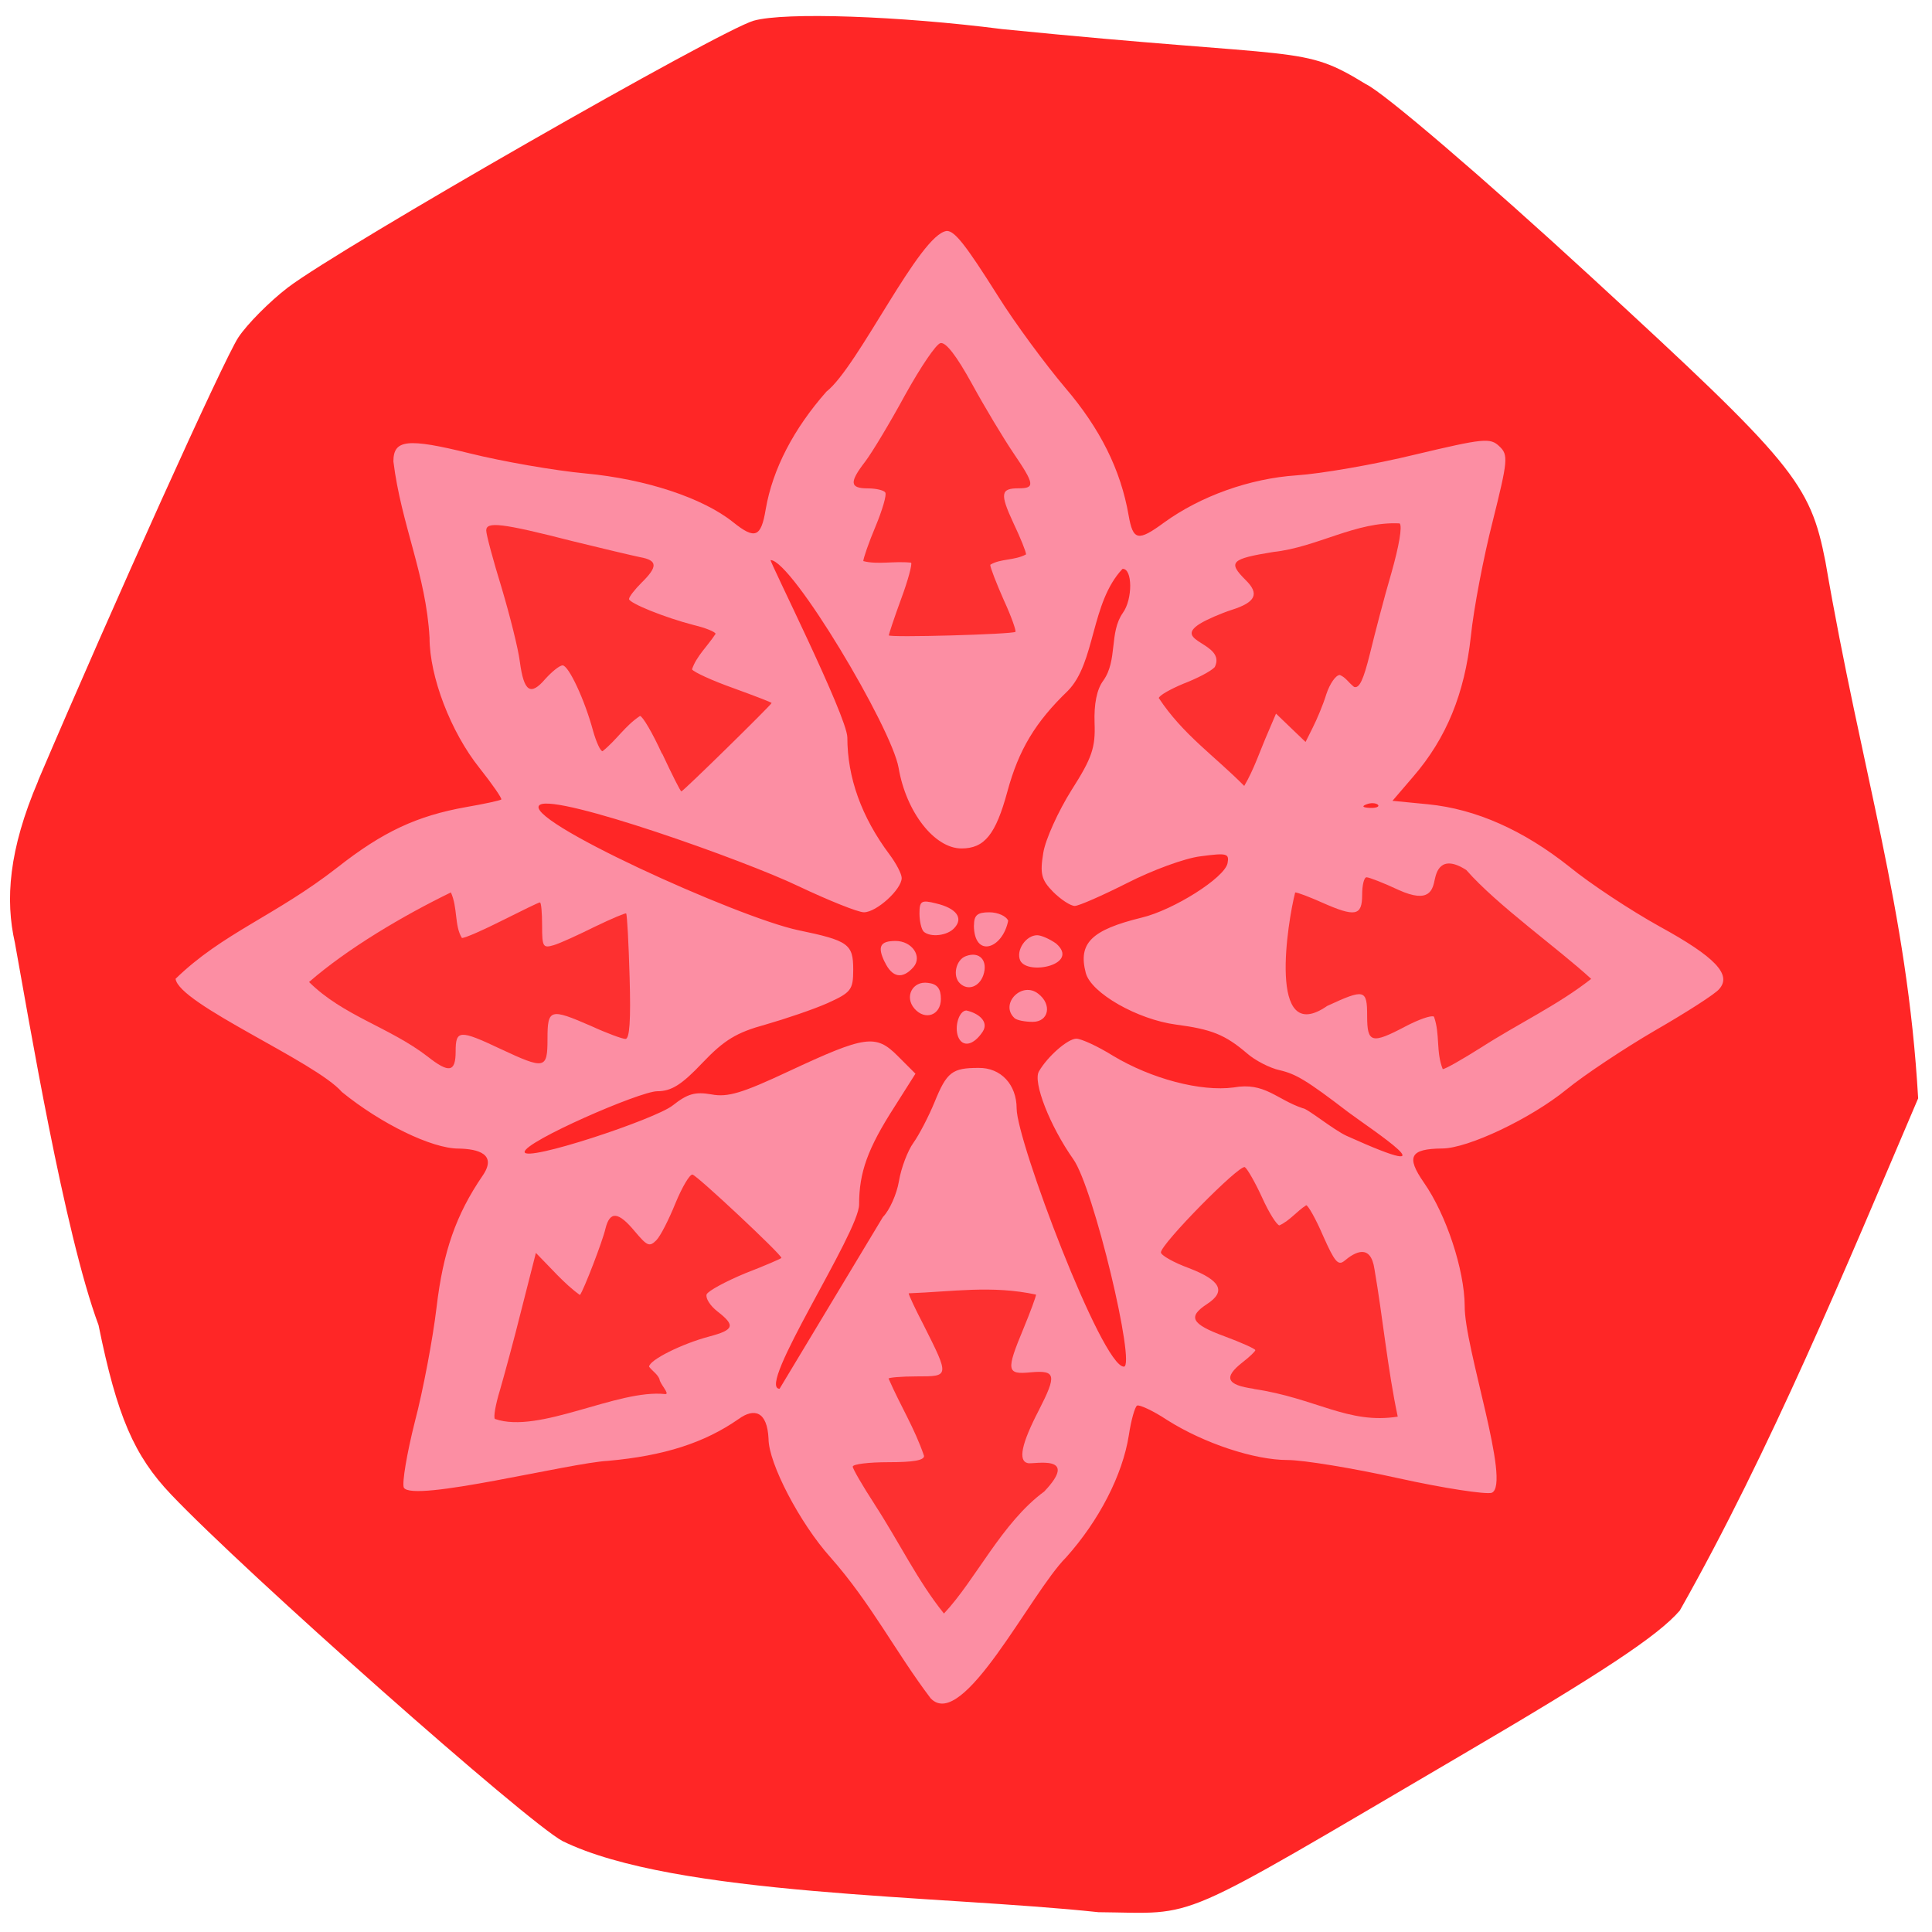 <svg xmlns="http://www.w3.org/2000/svg" viewBox="0 0 24 24"><path d="m 0.473 9.699 c 0.934 -2.191 2.309 -5.238 2.488 -5.508 c 0.109 -0.164 0.387 -0.445 0.617 -0.621 c 0.66 -0.5 5.367 -3.195 5.785 -3.313 c 0.387 -0.109 1.809 -0.059 3.09 0.105 c 3.789 0.379 3.703 0.187 4.516 0.684 c 0.223 0.105 1.477 1.18 2.789 2.387 c 2.523 2.32 2.727 2.566 2.918 3.543 c 0.453 2.641 1.016 4.301 1.152 6.668 c -0.898 2.105 -1.836 4.375 -2.961 6.363 c -0.27 0.313 -0.965 0.773 -2.734 1.809 c -3.617 2.121 -3.219 1.949 -4.488 1.938 c -1.973 -0.211 -5.258 -0.199 -6.656 -0.883 c -0.441 -0.234 -3.934 -3.328 -4.863 -4.305 c -0.461 -0.484 -0.672 -0.973 -0.902 -2.105 c -0.426 -1.145 -0.871 -3.828 -1.039 -4.75 c -0.121 -0.531 -0.078 -1.152 0.289 -2.01" fill="#ff2626"/><path d="m 11.563 21.1 c -0.441 -0.582 -0.742 -1.184 -1.25 -1.758 c -0.375 -0.418 -0.766 -1.164 -0.766 -1.469 c -0.016 -0.34 -0.176 -0.387 -0.371 -0.246 c -0.426 0.297 -0.926 0.457 -1.621 0.52 c -0.469 0.023 -2.438 0.523 -2.539 0.332 c -0.023 -0.063 0.039 -0.426 0.137 -0.816 c 0.102 -0.387 0.223 -1.027 0.27 -1.422 c 0.082 -0.695 0.242 -1.152 0.57 -1.633 c 0.188 -0.27 -0.051 -0.336 -0.297 -0.34 c -0.332 0 -0.965 -0.309 -1.449 -0.703 c -0.324 -0.375 -2.027 -1.094 -2.066 -1.406 c 0.586 -0.57 1.238 -0.781 2.01 -1.383 c 0.566 -0.445 0.988 -0.641 1.598 -0.75 c 0.227 -0.039 0.422 -0.082 0.438 -0.094 c 0.012 -0.012 -0.109 -0.188 -0.27 -0.391 c -0.359 -0.449 -0.621 -1.137 -0.621 -1.617 c -0.043 -0.785 -0.352 -1.406 -0.449 -2.191 c 0 -0.273 0.172 -0.293 0.945 -0.102 c 0.41 0.102 1.059 0.215 1.438 0.25 c 0.754 0.07 1.461 0.305 1.836 0.605 c 0.273 0.219 0.348 0.191 0.406 -0.16 c 0.086 -0.5 0.348 -1 0.754 -1.461 c 0.395 -0.309 1.16 -1.961 1.496 -1.996 c 0.098 0 0.234 0.172 0.633 0.805 c 0.215 0.344 0.594 0.855 0.836 1.141 c 0.438 0.512 0.691 1.023 0.789 1.586 c 0.055 0.316 0.117 0.328 0.441 0.09 c 0.453 -0.328 1.063 -0.547 1.645 -0.586 c 0.301 -0.02 0.961 -0.133 1.473 -0.258 c 0.855 -0.203 0.934 -0.211 1.047 -0.102 c 0.113 0.105 0.105 0.176 -0.082 0.926 c -0.113 0.441 -0.238 1.09 -0.273 1.438 c -0.078 0.707 -0.301 1.258 -0.715 1.738 l -0.258 0.301 l 0.441 0.043 c 0.598 0.059 1.188 0.324 1.758 0.777 c 0.258 0.211 0.762 0.543 1.121 0.742 c 0.691 0.379 0.898 0.598 0.738 0.777 c -0.047 0.059 -0.406 0.289 -0.793 0.512 c -0.383 0.223 -0.883 0.555 -1.102 0.734 c -0.445 0.363 -1.227 0.734 -1.547 0.734 c -0.398 0.004 -0.449 0.102 -0.227 0.422 c 0.281 0.402 0.504 1.086 0.508 1.531 c -0.008 0.508 0.582 2.219 0.336 2.324 c -0.07 0.023 -0.59 -0.055 -1.156 -0.18 c -0.563 -0.125 -1.184 -0.227 -1.379 -0.227 c -0.414 0 -1.039 -0.207 -1.496 -0.496 c -0.176 -0.117 -0.348 -0.195 -0.375 -0.18 c -0.027 0.016 -0.074 0.18 -0.102 0.367 c -0.078 0.496 -0.371 1.063 -0.781 1.52 c -0.438 0.438 -1.281 2.168 -1.68 1.75 m -0.594 -5.98 c 0.082 -0.082 0.172 -0.285 0.199 -0.445 c 0.027 -0.164 0.109 -0.379 0.18 -0.477 c 0.07 -0.098 0.188 -0.324 0.262 -0.504 c 0.152 -0.375 0.219 -0.426 0.547 -0.426 c 0.277 -0.004 0.473 0.207 0.473 0.504 c 0 0.402 1.059 3.207 1.332 3.207 c 0.152 0 -0.375 -2.223 -0.629 -2.578 c -0.289 -0.41 -0.504 -0.957 -0.426 -1.09 c 0.109 -0.188 0.359 -0.406 0.465 -0.406 c 0.059 0 0.266 0.094 0.453 0.211 c 0.48 0.289 1.094 0.449 1.5 0.395 c 0.387 -0.07 0.531 0.148 0.859 0.258 c 0.055 0 0.383 0.27 0.547 0.344 c 1.395 0.629 0.297 -0.086 0.016 -0.297 c -0.516 -0.395 -0.648 -0.473 -0.852 -0.52 c -0.121 -0.027 -0.305 -0.121 -0.406 -0.211 c -0.27 -0.23 -0.438 -0.297 -0.879 -0.355 c -0.477 -0.063 -1.055 -0.391 -1.121 -0.641 c -0.098 -0.371 0.07 -0.535 0.695 -0.688 c 0.395 -0.094 1.031 -0.496 1.066 -0.676 c 0.023 -0.121 -0.008 -0.129 -0.332 -0.086 c -0.199 0.023 -0.609 0.176 -0.914 0.332 c -0.309 0.156 -0.602 0.285 -0.652 0.285 c -0.051 0 -0.172 -0.078 -0.27 -0.176 c -0.145 -0.148 -0.164 -0.223 -0.121 -0.484 c 0.027 -0.168 0.188 -0.52 0.352 -0.781 c 0.254 -0.398 0.297 -0.527 0.285 -0.832 c -0.008 -0.234 0.027 -0.418 0.109 -0.527 c 0.18 -0.254 0.07 -0.594 0.242 -0.84 c 0.125 -0.172 0.121 -0.555 -0.004 -0.547 c -0.398 0.422 -0.332 1.164 -0.68 1.516 c -0.402 0.387 -0.609 0.73 -0.75 1.25 c -0.145 0.535 -0.285 0.707 -0.57 0.707 c -0.336 0 -0.688 -0.453 -0.781 -1 c -0.086 -0.5 -1.328 -2.582 -1.59 -2.582 c -0.023 0 0.949 1.938 0.953 2.203 c 0 0.5 0.176 0.988 0.523 1.453 c 0.082 0.109 0.152 0.242 0.152 0.293 c 0 0.141 -0.313 0.426 -0.469 0.426 c -0.074 0 -0.441 -0.148 -0.813 -0.324 c -0.664 -0.32 -2.992 -1.145 -3.211 -1.012 c -0.27 0.164 2.457 1.402 3.211 1.559 c 0.621 0.129 0.68 0.172 0.68 0.488 c 0 0.254 -0.027 0.285 -0.32 0.418 c -0.176 0.078 -0.523 0.195 -0.77 0.266 c -0.359 0.098 -0.512 0.191 -0.781 0.473 c -0.258 0.273 -0.387 0.355 -0.563 0.355 c -0.215 0 -1.648 0.625 -1.648 0.754 c 0 0.133 1.625 -0.406 1.84 -0.578 c 0.184 -0.145 0.277 -0.172 0.48 -0.137 c 0.203 0.039 0.383 -0.016 0.957 -0.285 c 0.961 -0.449 1.086 -0.465 1.359 -0.191 l 0.219 0.219 l -0.262 0.414 c -0.332 0.516 -0.438 0.813 -0.438 1.211 c 0 0.348 -1.285 2.285 -0.988 2.289 m 2.219 -4.371 c -0.051 -0.129 0.012 -0.328 0.102 -0.328 c 0.156 0.035 0.281 0.141 0.203 0.262 c -0.113 0.172 -0.25 0.199 -0.305 0.066 m 0.699 -0.234 c -0.188 -0.176 0.094 -0.465 0.297 -0.301 c 0.172 0.133 0.129 0.348 -0.07 0.348 c -0.098 0 -0.199 -0.02 -0.227 -0.047 m -1.242 -0.117 c -0.129 -0.148 -0.023 -0.348 0.168 -0.32 c 0.113 0.012 0.16 0.07 0.16 0.199 c 0 0.203 -0.195 0.273 -0.328 0.121 m 0.566 -0.313 c -0.098 -0.09 -0.051 -0.297 0.074 -0.34 c 0.168 -0.063 0.277 0.055 0.215 0.238 c -0.051 0.145 -0.191 0.195 -0.289 0.102 m -0.938 -0.27 c -0.09 -0.188 -0.055 -0.258 0.137 -0.258 c 0.203 0 0.336 0.191 0.223 0.324 c -0.137 0.156 -0.266 0.133 -0.359 -0.066 m 1.684 -0.016 c -0.055 -0.129 0.074 -0.313 0.211 -0.313 c 0.051 0 0.156 0.047 0.234 0.102 c 0.305 0.262 -0.355 0.402 -0.445 0.211 m -0.574 -0.434 c 0 -0.129 0.043 -0.164 0.191 -0.164 c 0.105 0 0.211 0.047 0.234 0.105 c -0.07 0.352 -0.422 0.469 -0.426 0.059 m -0.625 0.074 c -0.027 -0.027 -0.051 -0.129 -0.051 -0.223 c 0 -0.156 0.023 -0.172 0.207 -0.125 c 0.25 0.059 0.34 0.18 0.23 0.301 c -0.086 0.102 -0.305 0.125 -0.387 0.047 m 5.645 -1.574 c -0.027 -0.023 -0.09 -0.027 -0.145 -0.004 c -0.059 0.023 -0.043 0.039 0.043 0.043 c 0.082 0.004 0.125 -0.016 0.102 -0.039" fill="#fc8ea3"/><path d="m 10.863 18.684 c -0.148 -0.227 -0.27 -0.438 -0.27 -0.465 c 0 -0.031 0.199 -0.055 0.445 -0.055 c 0.309 0 0.441 -0.023 0.441 -0.078 c -0.121 -0.352 -0.285 -0.605 -0.441 -0.961 c 0 -0.012 0.156 -0.027 0.352 -0.027 c 0.406 0 0.406 0.004 0.082 -0.641 c -0.102 -0.195 -0.184 -0.371 -0.184 -0.391 c 0.543 -0.02 1.035 -0.102 1.582 0.016 c 0 0.023 -0.07 0.215 -0.156 0.422 c -0.219 0.527 -0.211 0.574 0.094 0.543 c 0.309 -0.027 0.32 0.035 0.098 0.469 c -0.219 0.422 -0.262 0.633 -0.137 0.66 c 0.074 0.016 0.648 -0.117 0.203 0.352 c -0.527 0.387 -0.852 1.098 -1.246 1.516 c -0.332 -0.414 -0.551 -0.879 -0.863 -1.359 m -4.715 -1.059 c -0.02 -0.02 0.008 -0.18 0.063 -0.359 c 0.051 -0.176 0.176 -0.633 0.27 -1.012 l 0.176 -0.691 c 0.176 0.176 0.355 0.387 0.547 0.523 c 0.047 -0.059 0.281 -0.668 0.316 -0.82 c 0.055 -0.227 0.16 -0.219 0.367 0.031 c 0.152 0.18 0.18 0.195 0.266 0.109 c 0.051 -0.051 0.156 -0.258 0.238 -0.461 c 0.082 -0.199 0.176 -0.359 0.211 -0.355 c 0.055 0.008 1.105 0.992 1.105 1.035 c 0 0.008 -0.199 0.094 -0.449 0.191 c -0.246 0.102 -0.461 0.219 -0.48 0.262 c -0.016 0.047 0.043 0.141 0.133 0.211 c 0.227 0.176 0.211 0.23 -0.102 0.313 c -0.34 0.09 -0.746 0.293 -0.746 0.375 c 0.051 0.063 0.098 0.086 0.129 0.152 c 0 0.055 0.133 0.188 0.074 0.188 c -0.594 -0.066 -1.566 0.5 -2.117 0.309 m 9.426 -0.375 c -0.34 -0.047 -0.379 -0.141 -0.141 -0.328 c 0.086 -0.066 0.16 -0.137 0.16 -0.152 c 0 -0.016 -0.172 -0.094 -0.383 -0.172 c -0.414 -0.152 -0.461 -0.242 -0.215 -0.402 c 0.238 -0.156 0.168 -0.293 -0.227 -0.445 c -0.191 -0.07 -0.348 -0.16 -0.348 -0.195 c 0 -0.105 0.977 -1.098 1.043 -1.059 c 0.031 0.02 0.129 0.191 0.215 0.379 c 0.086 0.191 0.184 0.344 0.215 0.344 c 0.133 -0.063 0.211 -0.172 0.332 -0.25 c 0.023 0 0.121 0.172 0.211 0.383 c 0.141 0.316 0.184 0.371 0.262 0.309 c 0.133 -0.113 0.328 -0.219 0.375 0.102 c 0.102 0.59 0.164 1.246 0.289 1.832 c -0.617 0.098 -1.016 -0.23 -1.789 -0.344 m -10.262 -4.129 c -0.477 -0.367 -1.047 -0.504 -1.473 -0.926 c 0.48 -0.418 1.168 -0.824 1.762 -1.113 c 0.086 0.188 0.043 0.418 0.137 0.566 c 0.043 0 0.273 -0.102 0.512 -0.223 c 0.234 -0.117 0.441 -0.219 0.457 -0.219 c 0.016 0 0.027 0.129 0.027 0.289 c 0 0.266 0.012 0.281 0.145 0.242 c 0.078 -0.023 0.309 -0.129 0.512 -0.23 c 0.203 -0.098 0.379 -0.172 0.387 -0.164 c 0.012 0.012 0.031 0.367 0.043 0.789 c 0.016 0.539 0 0.77 -0.051 0.77 c -0.039 0 -0.23 -0.07 -0.426 -0.16 c -0.512 -0.223 -0.543 -0.215 -0.543 0.16 c 0 0.375 -0.031 0.383 -0.582 0.125 c -0.512 -0.242 -0.559 -0.238 -0.559 0.031 c 0 0.258 -0.082 0.273 -0.348 0.063 m 12.5 -0.496 c -0.031 -0.02 -0.188 0.035 -0.352 0.121 c -0.422 0.223 -0.477 0.207 -0.477 -0.129 c 0 -0.332 -0.031 -0.34 -0.496 -0.125 c -0.75 0.52 -0.488 -1.063 -0.398 -1.41 c 0.031 0 0.184 0.059 0.332 0.125 c 0.414 0.184 0.5 0.168 0.5 -0.094 c 0 -0.121 0.023 -0.219 0.055 -0.219 c 0.031 0 0.211 0.07 0.395 0.156 c 0.395 0.18 0.426 -0.008 0.453 -0.133 c 0.016 -0.066 0.063 -0.324 0.391 -0.113 c 0.379 0.434 1.148 0.98 1.551 1.352 c -0.418 0.328 -0.891 0.547 -1.371 0.855 c -0.23 0.145 -0.441 0.266 -0.473 0.266 c -0.086 -0.215 -0.031 -0.434 -0.109 -0.652 m -9.59 -3.266 c -0.117 -0.258 -0.242 -0.469 -0.273 -0.469 c -0.188 0.125 -0.289 0.297 -0.465 0.438 c -0.027 0 -0.078 -0.113 -0.117 -0.25 c -0.105 -0.391 -0.305 -0.816 -0.379 -0.816 c -0.039 0 -0.133 0.078 -0.215 0.168 c -0.184 0.215 -0.266 0.16 -0.316 -0.211 c -0.02 -0.164 -0.125 -0.578 -0.227 -0.922 c -0.105 -0.34 -0.191 -0.66 -0.191 -0.711 c 0 -0.113 0.188 -0.094 1.074 0.133 c 0.367 0.09 0.746 0.18 0.84 0.199 c 0.215 0.039 0.219 0.117 0.016 0.316 c -0.086 0.086 -0.156 0.176 -0.156 0.203 c 0 0.051 0.441 0.23 0.805 0.324 c 0.148 0.035 0.27 0.086 0.27 0.109 c -0.102 0.156 -0.238 0.277 -0.293 0.441 c 0.023 0.035 0.254 0.141 0.516 0.234 c 0.258 0.094 0.473 0.176 0.473 0.184 c 0 0.02 -1.098 1.098 -1.121 1.098 c -0.012 0 -0.117 -0.211 -0.238 -0.469 m 6.168 -0.688 c 0.004 -0.035 0.145 -0.113 0.305 -0.18 c 0.164 -0.063 0.34 -0.152 0.391 -0.207 c 0.148 -0.301 -0.539 -0.316 -0.184 -0.539 c 0.082 -0.051 0.262 -0.129 0.395 -0.172 c 0.297 -0.094 0.348 -0.199 0.172 -0.371 c -0.223 -0.223 -0.184 -0.262 0.344 -0.348 c 0.547 -0.059 1.027 -0.383 1.57 -0.355 c 0.035 0.035 -0.008 0.281 -0.102 0.613 c -0.09 0.305 -0.207 0.758 -0.266 1 c -0.082 0.332 -0.133 0.441 -0.199 0.418 c -0.074 -0.059 -0.102 -0.117 -0.176 -0.148 c -0.051 0 -0.125 0.109 -0.168 0.238 c -0.039 0.129 -0.117 0.313 -0.168 0.414 l -0.09 0.18 c -0.121 -0.117 -0.246 -0.234 -0.367 -0.352 l -0.098 0.23 c -0.098 0.223 -0.176 0.465 -0.297 0.668 c -0.371 -0.375 -0.762 -0.637 -1.063 -1.094 m -3.352 -0.777 c 0 -0.012 0.066 -0.215 0.152 -0.449 c 0.086 -0.23 0.141 -0.438 0.125 -0.453 c -0.207 -0.023 -0.418 0.027 -0.594 -0.02 c 0 -0.031 0.066 -0.227 0.152 -0.43 c 0.086 -0.207 0.141 -0.395 0.121 -0.422 c -0.016 -0.027 -0.113 -0.051 -0.215 -0.051 c -0.227 0 -0.234 -0.074 -0.035 -0.332 c 0.086 -0.113 0.309 -0.484 0.496 -0.828 c 0.191 -0.344 0.387 -0.637 0.441 -0.645 c 0.066 -0.012 0.195 0.152 0.391 0.508 c 0.16 0.293 0.391 0.676 0.512 0.855 c 0.266 0.391 0.273 0.441 0.066 0.441 c -0.223 0 -0.234 0.066 -0.063 0.434 c 0.086 0.18 0.156 0.355 0.156 0.387 c -0.145 0.078 -0.32 0.051 -0.445 0.129 c 0 0.035 0.078 0.234 0.168 0.438 c 0.094 0.203 0.156 0.383 0.145 0.395 c -0.035 0.031 -1.578 0.074 -1.574 0.043" fill="#fd3030"/></svg>